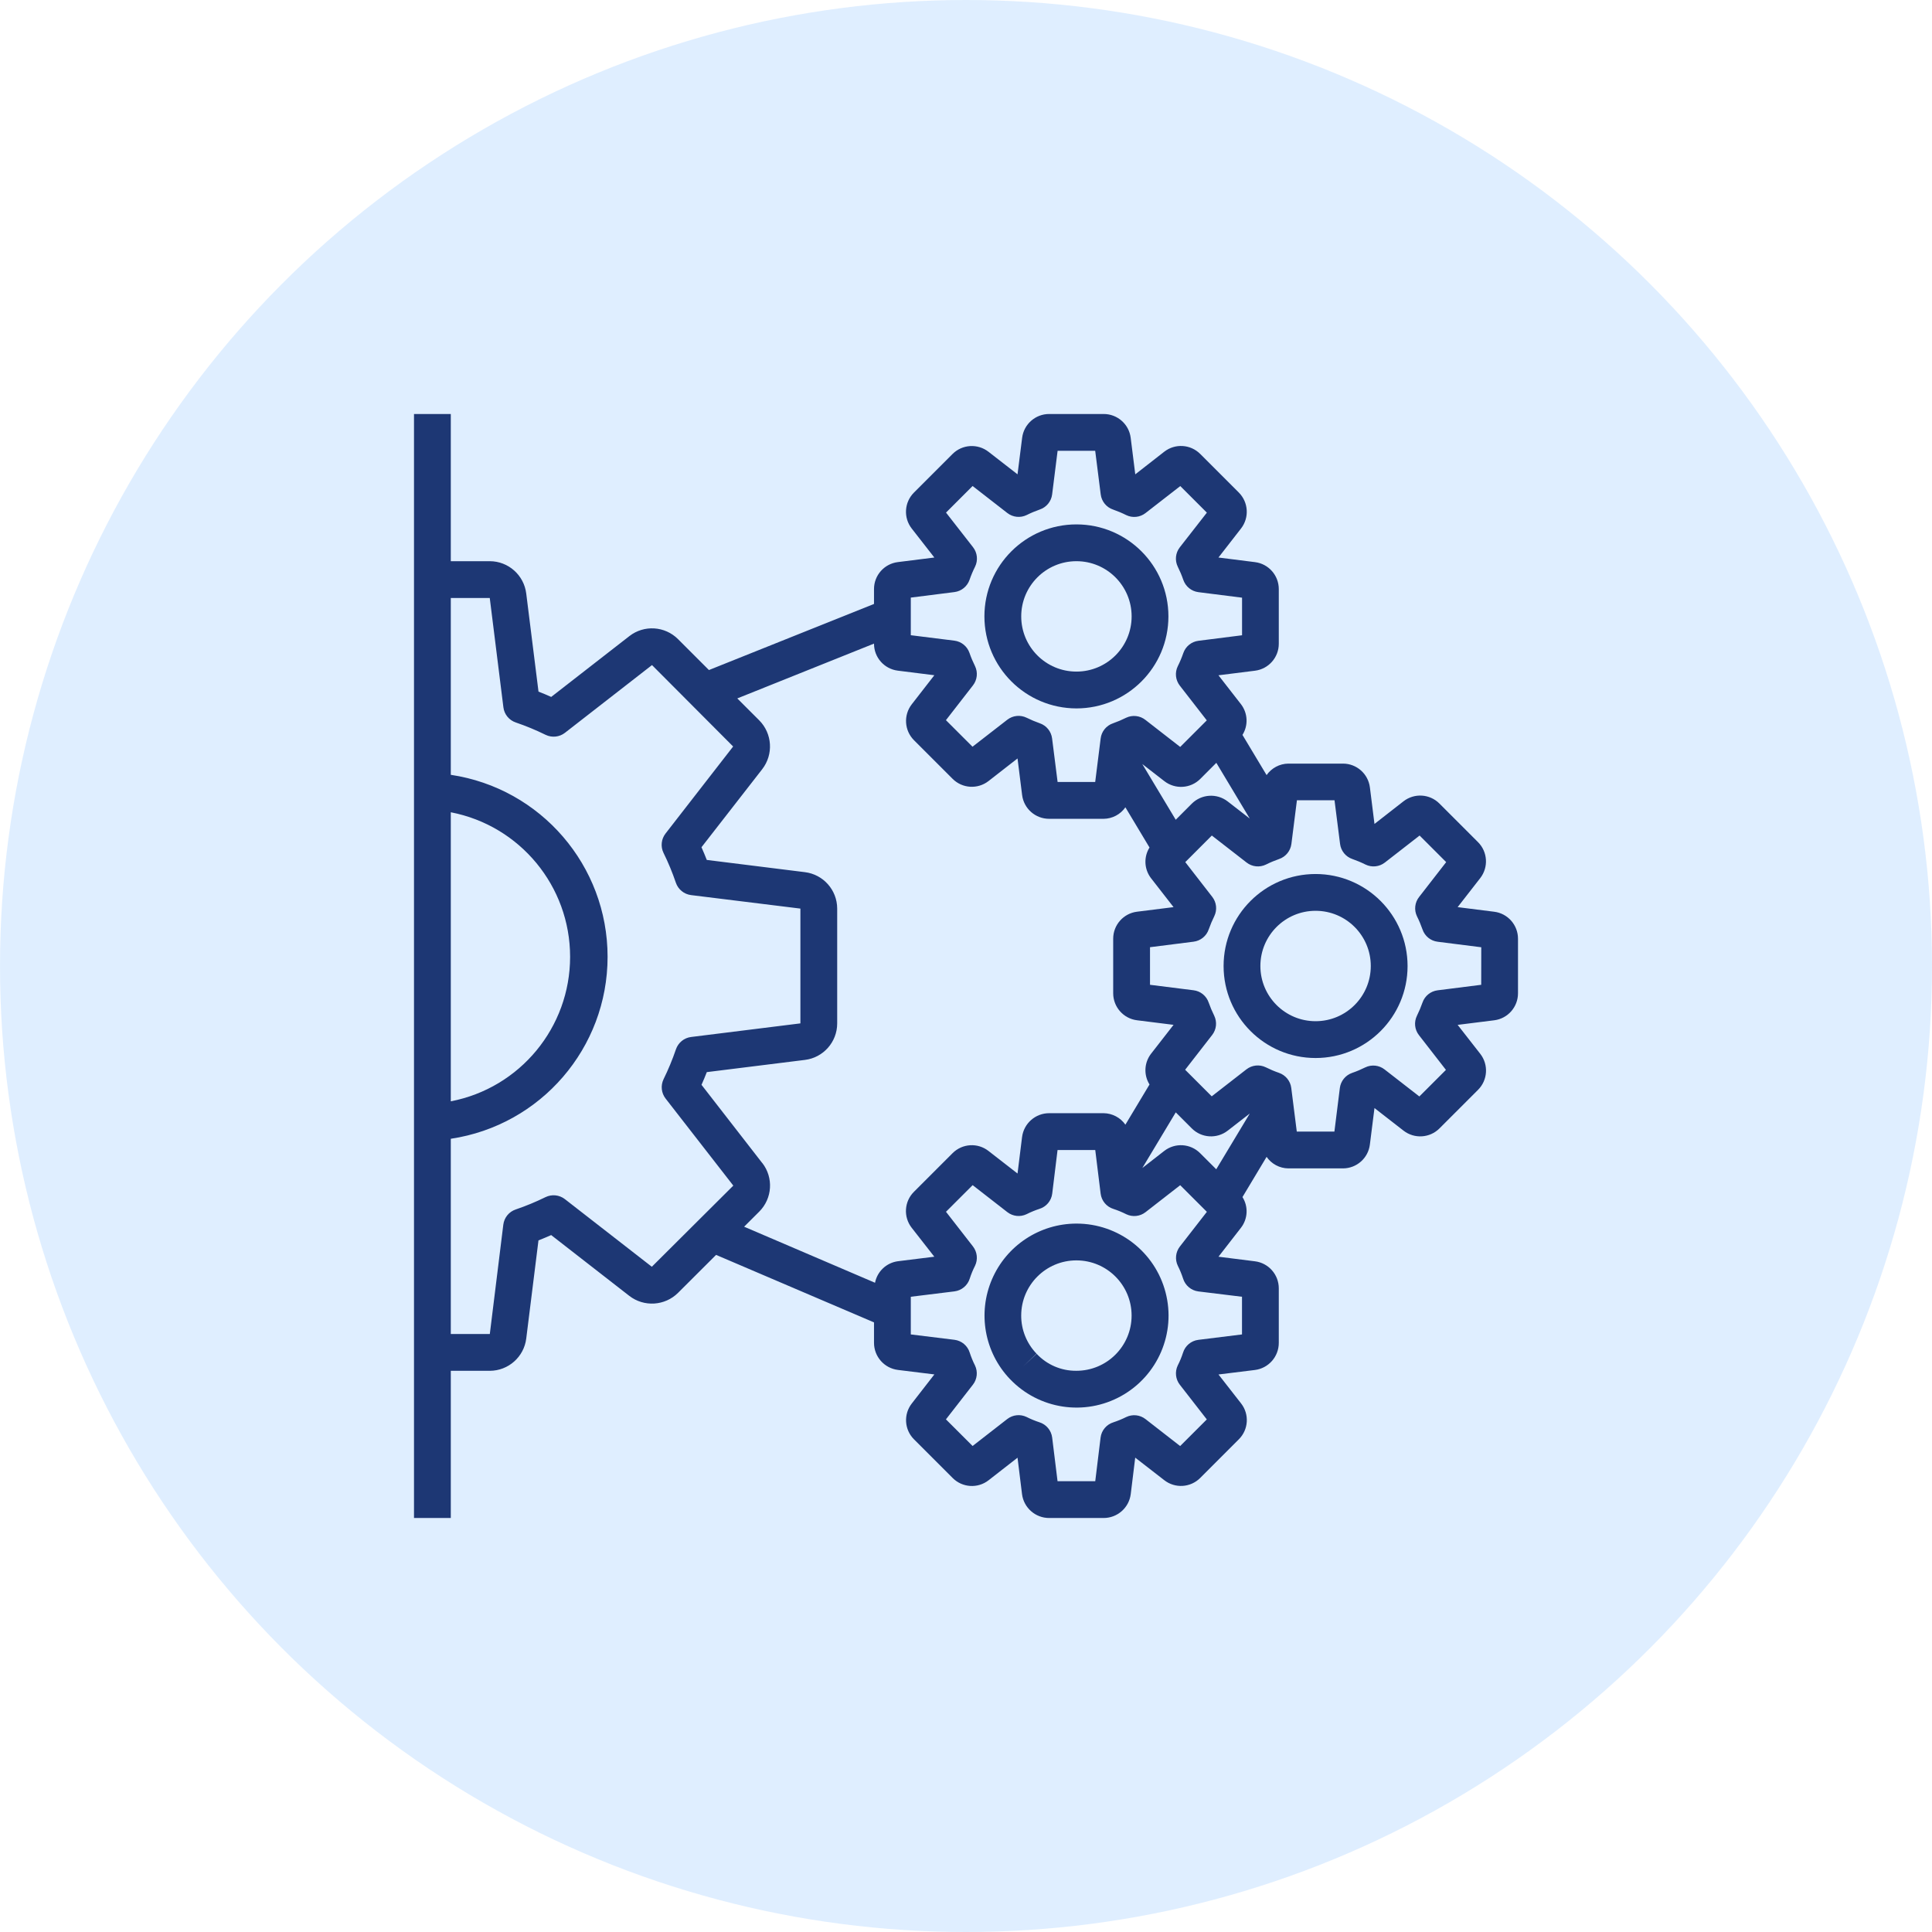 <svg width="70" height="70" viewBox="0 0 70 70" fill="none" xmlns="http://www.w3.org/2000/svg">
<circle opacity="0.5" cx="35" cy="35" r="35" fill="#C1DFFF"/>
<path d="M54.138 33.034L52.813 32.867L53.633 31.814C53.937 31.421 53.902 30.864 53.552 30.513L52.152 29.113C51.801 28.762 51.244 28.728 50.852 29.032L49.8 29.853L49.634 28.529C49.572 28.036 49.153 27.666 48.656 27.667H46.677C46.364 27.671 46.071 27.826 45.891 28.083L45.017 26.627C45.232 26.283 45.212 25.842 44.966 25.519L44.147 24.467L45.471 24.301C45.964 24.239 46.334 23.819 46.333 23.323V21.344C46.333 20.848 45.964 20.429 45.471 20.367L44.147 20.2L44.966 19.147C45.27 18.755 45.235 18.198 44.885 17.846L43.485 16.446C43.134 16.096 42.577 16.061 42.185 16.365L41.133 17.186L40.967 15.862C40.905 15.369 40.486 15 39.989 15H38.011C37.515 15 37.096 15.37 37.034 15.862L36.867 17.186L35.813 16.367C35.421 16.064 34.864 16.098 34.513 16.448L33.113 17.848C32.763 18.199 32.728 18.756 33.032 19.148L33.853 20.2L32.529 20.366C32.036 20.428 31.666 20.847 31.667 21.344V21.882L25.686 24.277L24.566 23.157C24.09 22.681 23.335 22.634 22.804 23.047L19.971 25.251C19.814 25.18 19.66 25.116 19.511 25.059L19.067 21.508C18.986 20.839 18.42 20.335 17.747 20.333H16.333V15H15V55H16.333V49.667H17.747C18.419 49.665 18.985 49.163 19.067 48.496L19.51 44.941C19.659 44.883 19.812 44.82 19.97 44.749L22.797 46.949C23.331 47.365 24.091 47.318 24.57 46.839L25.945 45.467L31.667 47.913V48.653C31.667 49.152 32.038 49.573 32.533 49.635L33.854 49.798L33.039 50.847C32.73 51.239 32.764 51.8 33.117 52.151L34.517 53.551C34.868 53.903 35.426 53.938 35.818 53.633L36.867 52.815L37.03 54.136C37.093 54.63 37.515 55.001 38.013 55H39.987C40.486 55 40.907 54.628 40.969 54.133L41.131 52.813L42.181 53.628C42.573 53.936 43.133 53.902 43.485 53.55L44.885 52.149C45.237 51.799 45.273 51.241 44.967 50.849L44.148 49.8L45.469 49.637C45.964 49.574 46.334 49.152 46.333 48.653V46.68C46.333 46.181 45.962 45.76 45.467 45.699L44.148 45.533L44.963 44.484C45.213 44.161 45.235 43.717 45.017 43.372L45.891 41.915C46.07 42.173 46.363 42.329 46.677 42.333H48.656C49.152 42.333 49.571 41.964 49.633 41.471L49.8 40.147L50.853 40.966C51.245 41.27 51.803 41.236 52.154 40.885L53.554 39.485C53.904 39.134 53.938 38.577 53.635 38.185L52.813 37.133L54.138 36.967C54.631 36.905 55 36.486 55 35.989V34.011C55 33.515 54.63 33.096 54.138 33.034ZM42.599 29.701L41.387 27.682L42.187 28.303C42.579 28.607 43.137 28.573 43.488 28.222L44.07 27.639L45.281 29.658L44.481 29.037C44.089 28.734 43.533 28.768 43.181 29.118L42.599 29.701ZM33 21.652L34.581 21.452C34.834 21.42 35.046 21.247 35.129 21.006C35.185 20.843 35.252 20.685 35.329 20.531C35.441 20.302 35.412 20.029 35.256 19.828L34.276 18.572L35.239 17.609L36.497 18.587C36.699 18.744 36.971 18.772 37.2 18.66C37.354 18.583 37.513 18.517 37.675 18.46C37.917 18.378 38.09 18.165 38.121 17.912L38.319 16.333H39.681L39.881 17.914C39.913 18.167 40.086 18.38 40.328 18.462C40.49 18.519 40.649 18.585 40.803 18.662C41.032 18.774 41.304 18.746 41.505 18.589L42.764 17.611L43.727 18.574L42.746 19.831C42.59 20.032 42.561 20.304 42.673 20.533C42.75 20.688 42.817 20.846 42.873 21.009C42.956 21.25 43.168 21.423 43.421 21.455L45.002 21.655V23.017L43.421 23.217C43.168 23.249 42.956 23.422 42.873 23.663C42.817 23.826 42.75 23.985 42.673 24.139C42.561 24.367 42.59 24.64 42.746 24.841L43.724 26.1L42.761 27.063L41.503 26.085C41.303 25.926 41.03 25.896 40.8 26.006C40.646 26.083 40.487 26.15 40.325 26.207C40.083 26.289 39.91 26.502 39.879 26.755L39.681 28.333H38.319L38.119 26.753C38.087 26.5 37.914 26.287 37.672 26.205C37.51 26.148 37.352 26.081 37.197 26.005C36.968 25.893 36.696 25.921 36.495 26.078L35.236 27.055L34.273 26.093L35.251 24.834C35.408 24.634 35.437 24.362 35.327 24.134C35.25 23.979 35.183 23.821 35.127 23.658C35.044 23.417 34.832 23.244 34.579 23.212L33 23.015V21.652ZM16.333 29.43C18.843 29.914 20.656 32.111 20.656 34.667C20.656 37.222 18.843 39.419 16.333 39.903V29.43ZM23.617 45.897L20.467 43.447C20.267 43.292 19.996 43.263 19.768 43.373C19.418 43.545 19.056 43.695 18.686 43.821C18.443 43.902 18.268 44.116 18.236 44.371L17.747 48.333H16.333V41.26C19.598 40.772 22.014 37.968 22.014 34.667C22.014 31.366 19.598 28.561 16.333 28.073V21.667H17.745L18.239 25.627C18.27 25.882 18.446 26.096 18.689 26.177C19.059 26.303 19.42 26.453 19.77 26.625C19.999 26.735 20.27 26.706 20.469 26.551L23.623 24.097L26.563 27.047L24.114 30.2C23.958 30.4 23.929 30.671 24.039 30.899C24.212 31.249 24.361 31.61 24.487 31.98C24.569 32.224 24.783 32.399 25.038 32.431L29 32.92V37.079L25.04 37.572C24.785 37.603 24.571 37.779 24.489 38.023C24.363 38.392 24.213 38.754 24.041 39.104C23.932 39.332 23.96 39.603 24.116 39.803L26.569 42.957L23.617 45.897ZM27.617 42.138L25.417 39.305C25.488 39.148 25.551 38.994 25.609 38.845L29.161 38.403C29.83 38.322 30.333 37.754 30.333 37.08V32.92C30.332 32.248 29.83 31.682 29.163 31.6L25.608 31.157C25.55 31.008 25.486 30.855 25.416 30.697L27.616 27.87C28.031 27.336 27.984 26.576 27.506 26.097L26.713 25.305L31.667 23.319V23.323C31.667 23.819 32.036 24.237 32.529 24.299L33.853 24.465L33.034 25.519C32.73 25.911 32.765 26.468 33.115 26.819L34.515 28.219C34.866 28.57 35.423 28.604 35.815 28.3L36.867 27.48L37.033 28.805C37.095 29.297 37.514 29.667 38.011 29.667H39.989C40.303 29.663 40.596 29.508 40.775 29.25L41.649 30.707C41.434 31.05 41.455 31.491 41.7 31.814L42.52 32.867L41.195 33.033C40.703 33.095 40.333 33.514 40.333 34.011V35.989C40.334 36.485 40.703 36.904 41.195 36.966L42.52 37.132L41.7 38.185C41.455 38.508 41.434 38.949 41.649 39.293L40.775 40.749C40.594 40.492 40.301 40.337 39.987 40.333H38.013C37.514 40.333 37.093 40.705 37.031 41.2L36.867 42.519L35.817 41.703C35.426 41.395 34.865 41.429 34.513 41.782L33.113 43.182C32.761 43.532 32.726 44.091 33.031 44.483L33.852 45.533L32.531 45.697C32.117 45.753 31.784 46.066 31.704 46.477L26.961 44.446L27.51 43.898C27.985 43.422 28.032 42.668 27.619 42.137L27.617 42.138ZM43.484 41.783C43.133 41.43 42.575 41.395 42.183 41.7L41.389 42.319L42.6 40.303L43.182 40.885C43.533 41.236 44.09 41.27 44.482 40.966L45.282 40.345L44.067 42.365L43.484 41.783ZM45 46.984V48.349L43.418 48.545C43.157 48.578 42.94 48.76 42.863 49.011C42.812 49.17 42.748 49.324 42.672 49.473C42.563 49.701 42.592 49.972 42.747 50.171L43.725 51.428L42.759 52.393L41.503 51.416C41.303 51.261 41.033 51.232 40.805 51.342C40.656 51.416 40.501 51.48 40.343 51.532C40.092 51.609 39.908 51.826 39.876 52.087L39.683 53.667H38.317L38.122 52.085C38.089 51.824 37.907 51.607 37.655 51.53C37.497 51.478 37.342 51.414 37.193 51.339C36.965 51.23 36.695 51.259 36.495 51.414L35.239 52.391L34.273 51.426L35.251 50.169C35.406 49.97 35.435 49.699 35.325 49.471C35.25 49.322 35.187 49.168 35.135 49.009C35.058 48.758 34.841 48.575 34.58 48.543L33 48.349V46.984L34.582 46.789C34.843 46.756 35.06 46.573 35.137 46.322C35.188 46.163 35.252 46.009 35.328 45.86C35.437 45.632 35.408 45.362 35.253 45.162L34.275 43.905L35.241 42.94L36.497 43.917C36.697 44.073 36.967 44.102 37.195 43.992C37.344 43.917 37.499 43.853 37.657 43.801C37.908 43.725 38.092 43.508 38.124 43.247L38.317 41.667H39.683L39.878 43.247C39.91 43.508 40.093 43.726 40.345 43.803C40.503 43.855 40.658 43.919 40.807 43.994C41.035 44.103 41.305 44.075 41.505 43.919L42.761 42.942L43.727 43.907L42.749 45.164C42.594 45.364 42.565 45.634 42.675 45.862C42.75 46.011 42.813 46.165 42.865 46.324C42.942 46.575 43.159 46.758 43.42 46.791L45 46.984ZM53.667 35.681L52.086 35.881C51.833 35.913 51.62 36.086 51.538 36.328C51.481 36.49 51.415 36.648 51.338 36.803C51.226 37.032 51.254 37.304 51.411 37.505L52.389 38.764L51.426 39.727L50.167 38.749C49.967 38.592 49.696 38.563 49.467 38.673C49.312 38.75 49.154 38.817 48.991 38.873C48.75 38.956 48.577 39.168 48.545 39.421L48.348 41H46.985L46.785 39.419C46.754 39.166 46.58 38.954 46.339 38.871C46.177 38.815 46.018 38.748 45.864 38.671C45.635 38.559 45.362 38.588 45.161 38.744L43.903 39.722L42.94 38.759L43.918 37.501C44.075 37.3 44.104 37.029 43.993 36.8C43.917 36.646 43.85 36.487 43.793 36.325C43.711 36.083 43.498 35.91 43.245 35.879L41.667 35.681V34.319L43.247 34.119C43.5 34.087 43.713 33.914 43.795 33.672C43.852 33.51 43.919 33.352 43.995 33.197C44.107 32.968 44.079 32.696 43.922 32.495L42.945 31.236L43.907 30.273L45.166 31.251C45.367 31.408 45.64 31.436 45.869 31.324C46.023 31.247 46.182 31.181 46.344 31.124C46.585 31.042 46.758 30.829 46.79 30.576L46.99 28.995H48.352L48.553 30.576C48.584 30.829 48.758 31.042 48.999 31.124C49.161 31.181 49.32 31.247 49.474 31.324C49.703 31.436 49.976 31.408 50.177 31.251L51.435 30.273L52.398 31.236L51.42 32.495C51.26 32.695 51.229 32.969 51.34 33.2C51.417 33.354 51.483 33.513 51.54 33.675C51.622 33.917 51.835 34.09 52.088 34.121L53.669 34.321L53.667 35.681Z" fill="#1D3774"/>
<path d="M47.666 31.667C45.825 31.667 44.333 33.16 44.333 35C44.333 36.841 45.825 38.334 47.666 38.334C49.507 38.334 50.999 36.841 50.999 35C50.997 33.16 49.506 31.669 47.666 31.667ZM47.666 37C46.562 37 45.666 36.105 45.666 35C45.666 33.896 46.562 33 47.666 33C48.771 33 49.666 33.896 49.666 35C49.666 36.105 48.771 37 47.666 37Z" fill="#1D3774"/>
<path d="M39.001 25.667C40.841 25.667 42.334 24.174 42.334 22.333C42.334 20.492 40.841 19 39.001 19C37.16 19 35.667 20.492 35.667 22.333C35.669 24.174 37.16 25.664 39.001 25.667ZM39.001 20.333C40.105 20.333 41.001 21.229 41.001 22.333C41.001 23.438 40.105 24.333 39.001 24.333C37.896 24.333 37.001 23.438 37.001 22.333C37.001 21.229 37.896 20.333 39.001 20.333Z" fill="#1D3774"/>
<path d="M39 44.333C37.669 44.335 36.466 45.129 35.941 46.352C35.416 47.577 35.67 48.995 36.587 49.961L36.591 49.964C37.639 51.065 39.298 51.318 40.626 50.579C41.954 49.84 42.614 48.297 42.231 46.827C41.849 45.356 40.52 44.331 39 44.333ZM39 49.666C38.455 49.672 37.933 49.449 37.56 49.051L37.073 49.506L37.555 49.045C37.198 48.675 36.999 48.18 37 47.666C37 46.562 37.896 45.666 39 45.666C40.105 45.666 41 46.562 41 47.666C41 48.771 40.105 49.666 39 49.666Z" fill="#1D3774"/>
</svg>
